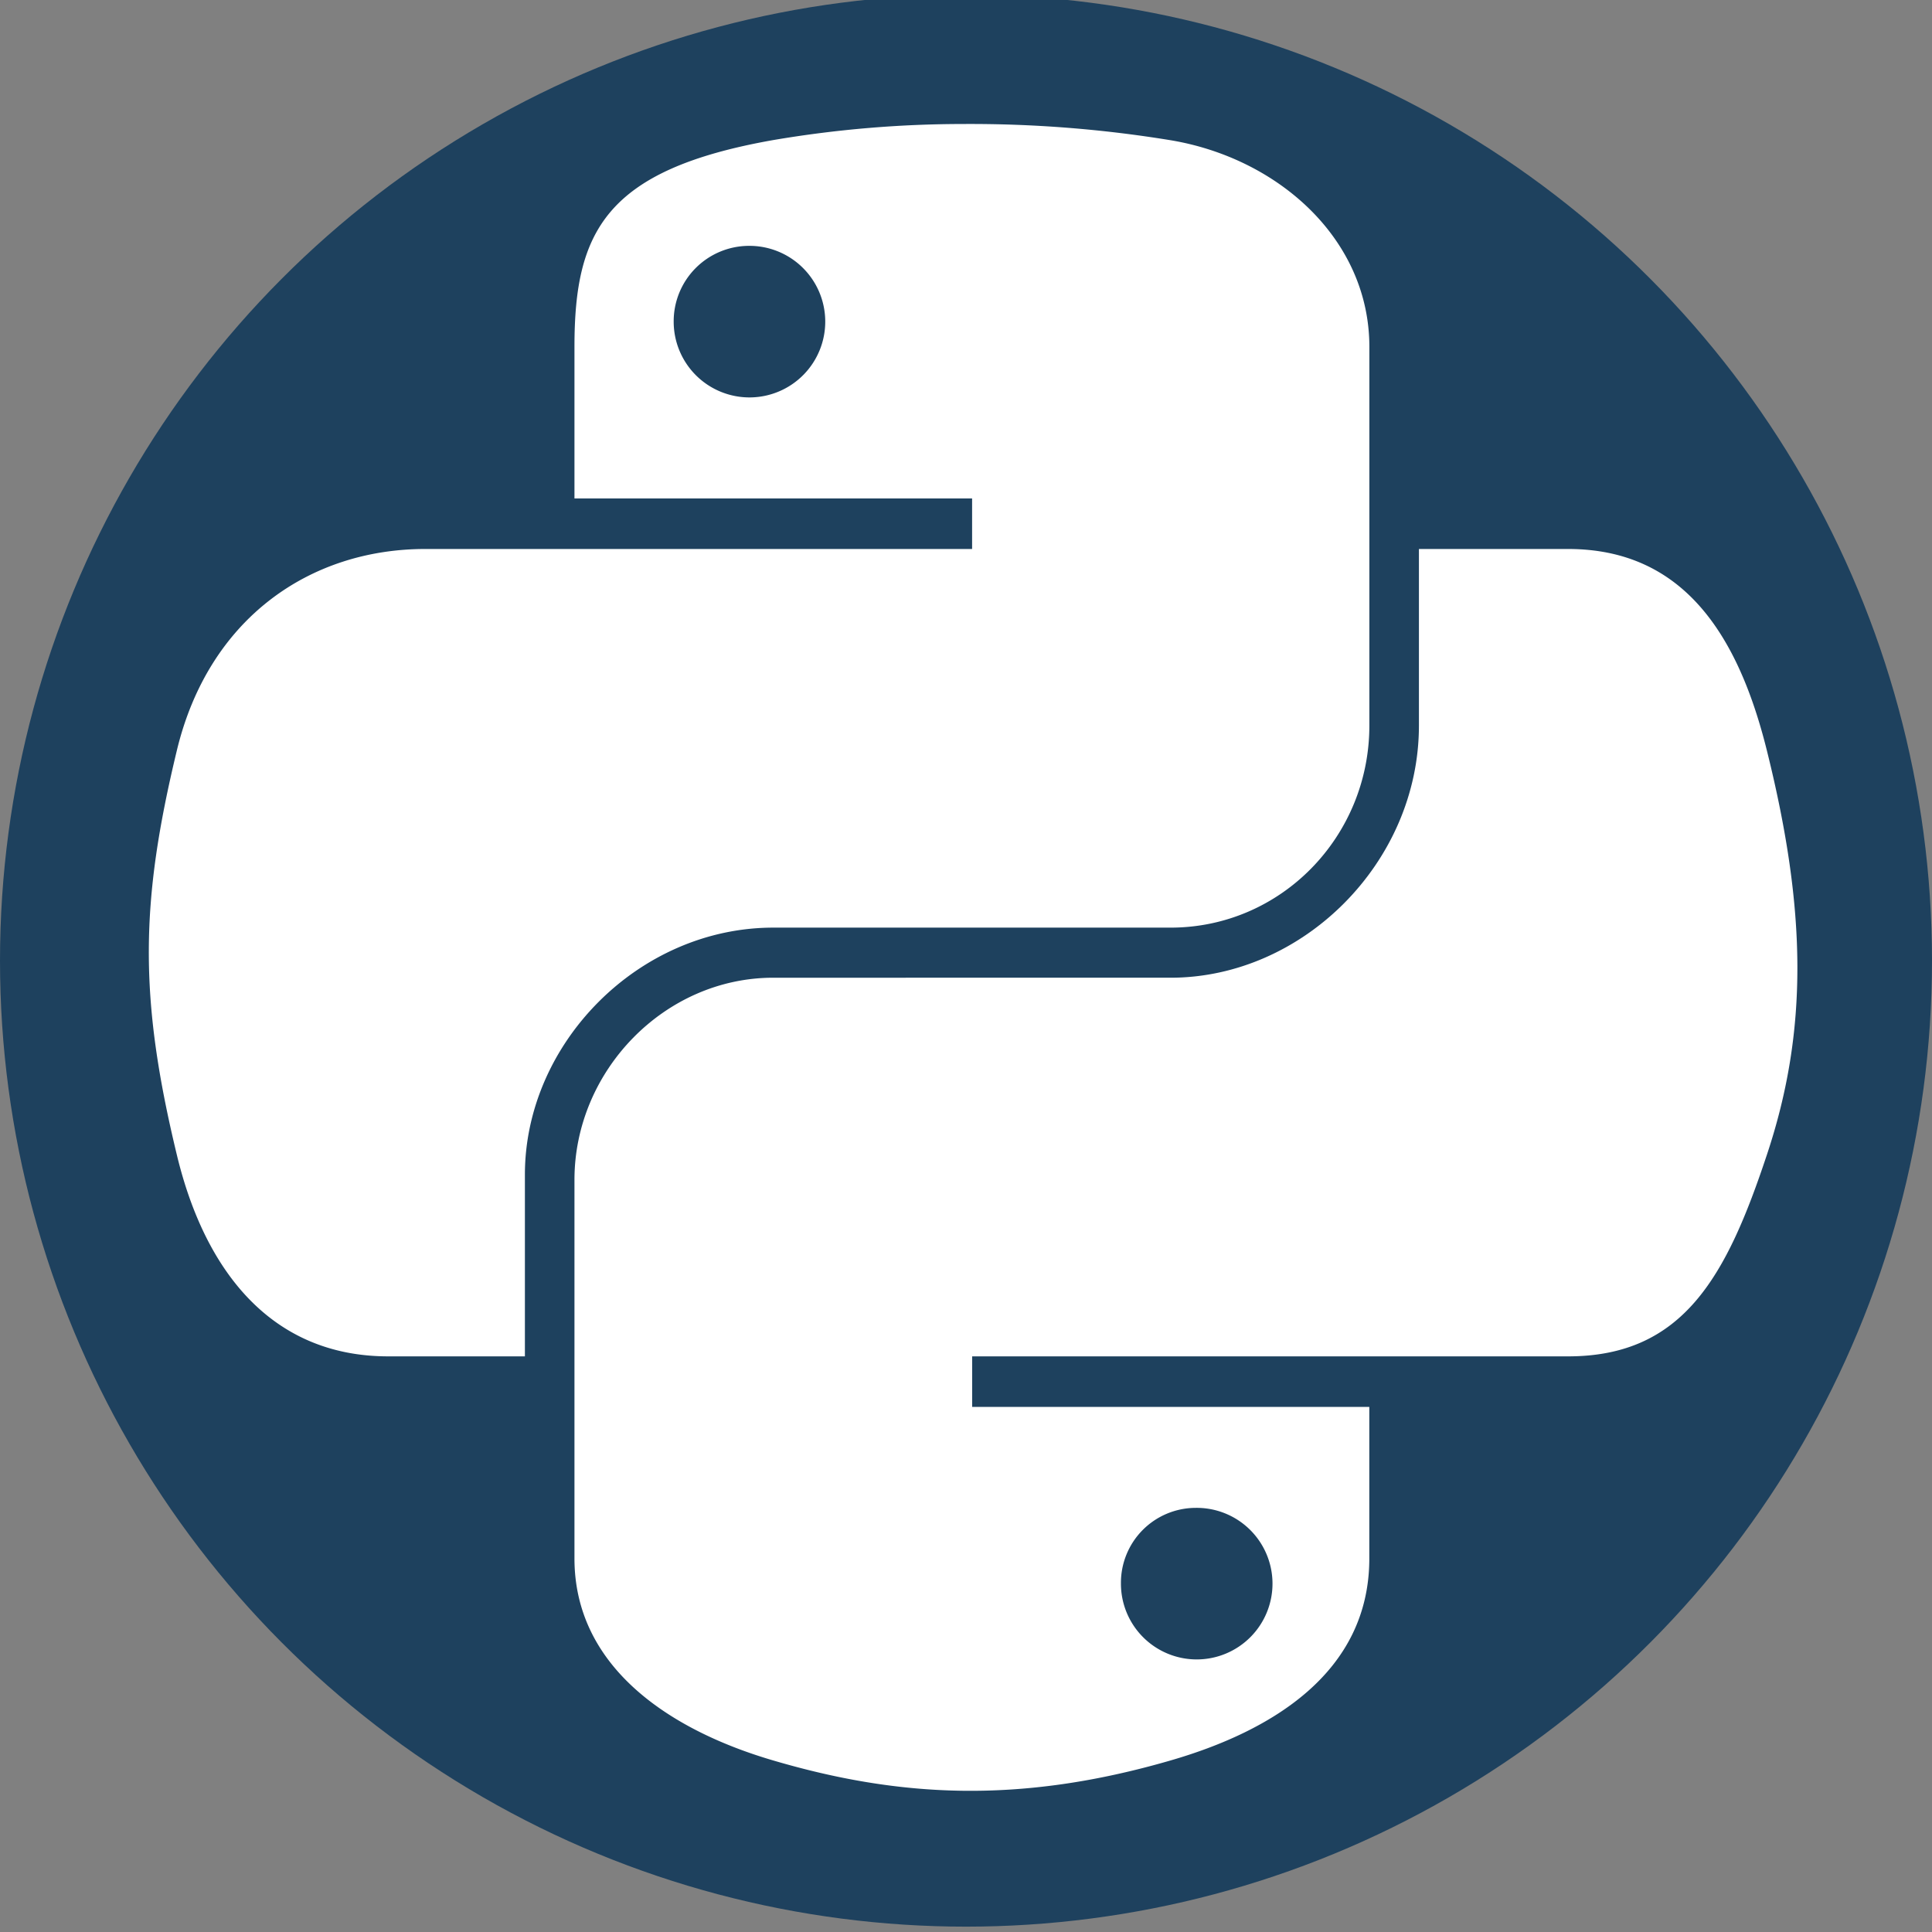 <svg xmlns="http://www.w3.org/2000/svg" viewBox="0 0 361 361"><rect x="0" y="0" width="361" height="361" fill="#808080" stroke="none"/><defs><style>.cls-1{fill:none;}.cls-2{fill:#1e415e;}.cls-3{fill:#fff;}</style></defs><title>python</title><g id="WordPress"><rect id="canvas_background" data-name="canvas background" class="cls-1" x="349.67" y="-31.39" width="240.37" height="166.03"/></g><g id="Python"><circle class="cls-2" cx="180.5" cy="179.5" r="180.5"/><g id="snaks"><path id="path1948" class="cls-3" d="M180,23.17a212.21,212.21,0,0,0-35.51,3c-31.44,5.56-37.15,17.18-37.15,38.62V93.14h74.3v9.44H79.46c-21.59,0-40.5,13-46.42,37.67-6.82,28.3-7.13,46,0,75.52,5.28,22,17.89,37.67,39.49,37.67H98.08V219.49c0-24.52,21.22-46.16,46.42-46.16h74.22c20.66,0,37.15-17,37.15-37.76V64.82c0-20.13-17-35.26-37.15-38.62A231.5,231.5,0,0,0,180,23.17ZM139.82,45.94a14.16,14.16,0,1,1-13.94,14.2A14.1,14.1,0,0,1,139.82,45.94Z"/><path id="path1950" class="cls-3" d="M265.13,102.58v33c0,25.58-21.69,47.11-46.41,47.11H144.49c-20.33,0-37.15,17.4-37.15,37.76V291.2c0,20.13,17.51,32,37.15,37.75,23.52,6.92,46.07,8.17,74.22,0,18.7-5.41,37.15-16.32,37.15-37.75V262.88H181.65v-9.44H293c21.6,0,29.64-15.06,37.15-37.67,7.76-23.28,7.43-45.66,0-75.52-5.34-21.49-15.53-37.67-37.15-37.67H265.13ZM223.39,281.75a14.16,14.16,0,1,1-13.94,14.11A14,14,0,0,1,223.39,281.75Z"/></g></g></svg>